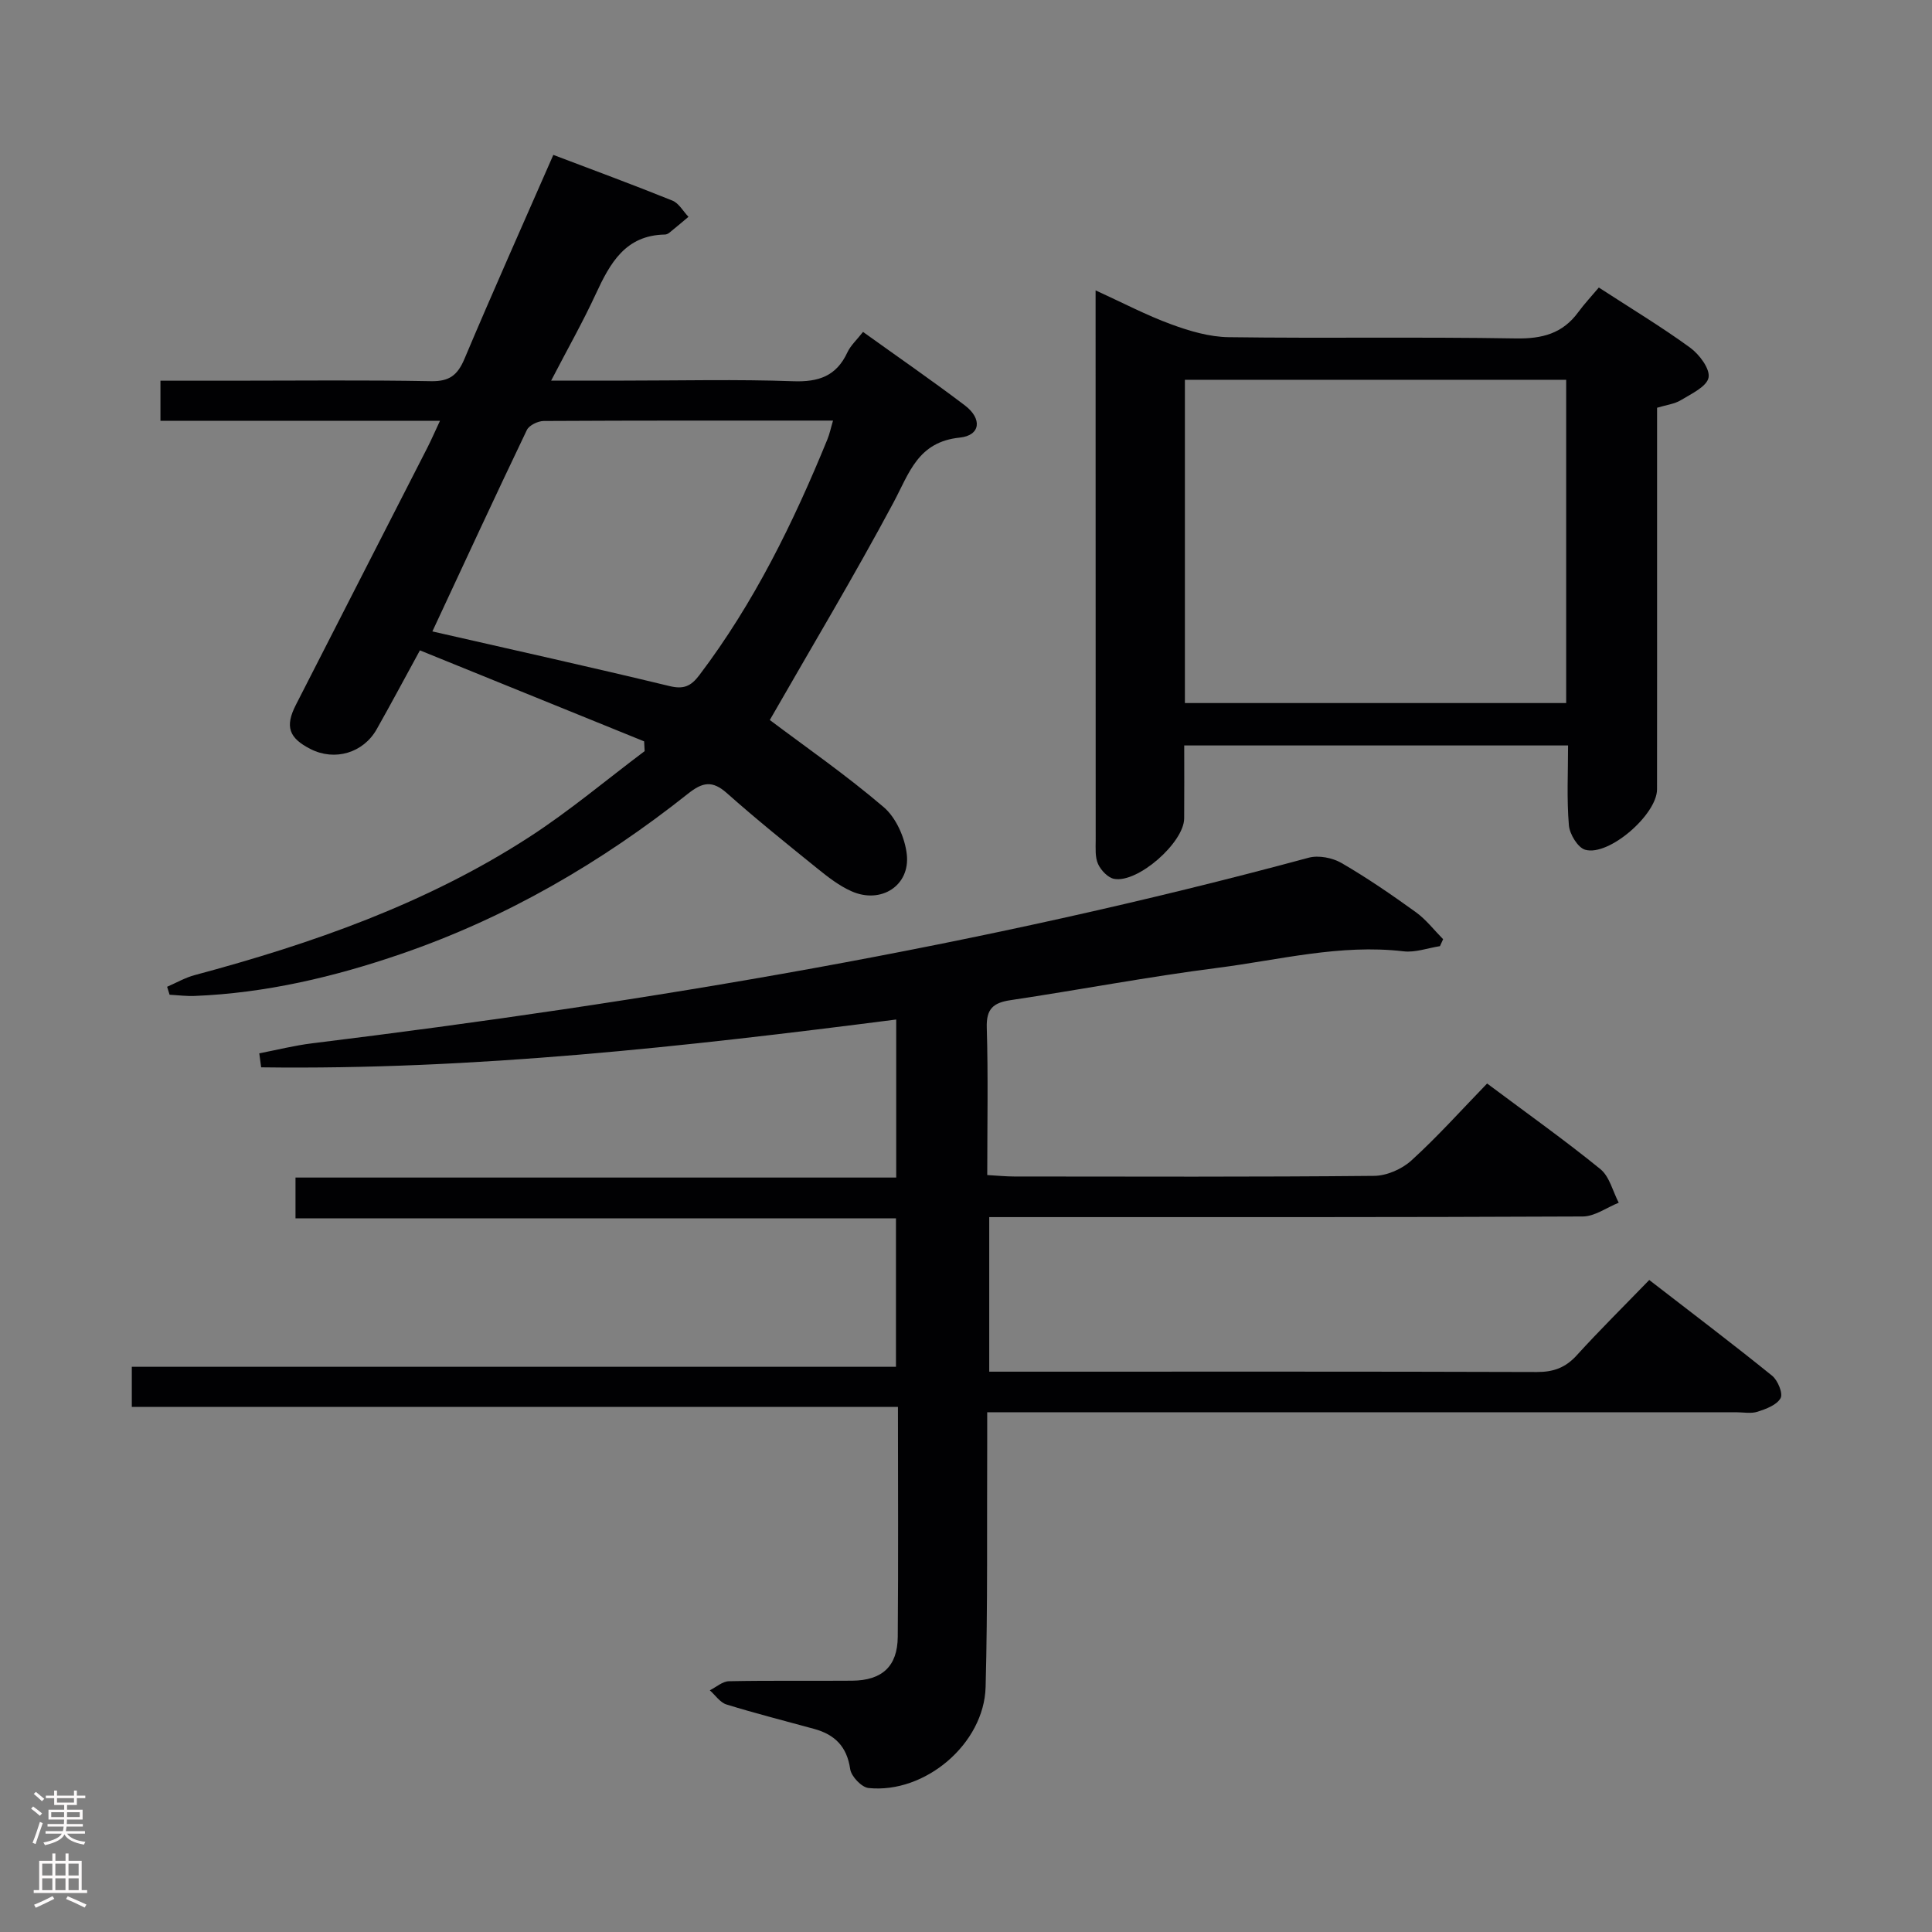 <svg enable-background="new 0 0 400 400" viewBox="0 0 400 400" xmlns="http://www.w3.org/2000/svg"><rect x="0" y="0" width="400" height="400" fill="#808080" stroke="none"/><g fill="#010103"><path d="m307.89 224.33c8.36 6.25 16.11 11.75 23.46 17.73 1.89 1.54 2.56 4.6 3.79 6.95-2.48.99-4.96 2.84-7.45 2.85-38.83.18-77.66.13-116.5.13-1.99 0-3.98 0-6.38 0v32h5.39c36 0 72-.05 108 .07 3.46.01 5.94-.91 8.26-3.47 4.7-5.17 9.68-10.09 15-15.58 8.77 6.78 17.21 13.17 25.44 19.82 1.17.95 2.29 3.66 1.75 4.64-.77 1.41-2.99 2.24-4.76 2.81-1.36.44-2.97.11-4.47.11-49.5 0-99 0-148.49 0-1.95 0-3.91 0-6.54 0 0 2.51.01 4.45 0 6.4-.08 16.83.12 33.67-.33 50.49-.31 11.76-12.55 22.12-24.24 20.91-1.44-.15-3.59-2.42-3.8-3.93-.67-4.65-3.18-7.13-7.43-8.3-6.07-1.67-12.18-3.21-18.19-5.07-1.32-.41-2.3-1.92-3.44-2.93 1.32-.66 2.63-1.86 3.97-1.88 8.5-.17 17-.04 25.5-.11 6.2-.05 9.39-2.97 9.44-9.08.13-15.66.04-31.32.04-47.6-52.91 0-105.62 0-158.62 0 0-3.01 0-5.42 0-8.31h158.21c0-10.37 0-20.27 0-30.74-41.18 0-82.57 0-124.32 0 0-2.95 0-5.35 0-8.44h124.37c0-11.21 0-21.75 0-32.72-43.81 5.62-87.48 10.49-131.48 9.9-.13-.97-.26-1.93-.39-2.9 3.64-.7 7.26-1.62 10.93-2.07 69.57-8.56 138.58-20.12 206.34-38.43 2.05-.55 4.92.01 6.8 1.1 5.31 3.08 10.4 6.58 15.39 10.18 2.12 1.53 3.77 3.7 5.64 5.59-.22.48-.43.96-.65 1.44-2.52.39-5.11 1.36-7.55 1.07-13.11-1.54-25.76 1.8-38.54 3.43-14.32 1.83-28.52 4.54-42.8 6.68-3.57.53-5.06 1.77-4.94 5.68.3 9.97.1 19.96.1 30.53 2.08.12 3.84.3 5.59.3 24.83.02 49.67.11 74.5-.13 2.62-.02 5.77-1.4 7.73-3.19 5.41-4.92 10.3-10.39 15.67-15.93z"/><path d="m159.38 149.07c7.27 5.47 15.76 11.36 23.57 18.03 2.57 2.19 4.4 6.32 4.79 9.77.74 6.51-5.37 10.37-11.46 7.65-2.54-1.13-4.84-2.92-7.02-4.68-6.34-5.12-12.7-10.24-18.79-15.65-3.01-2.67-5.04-2.24-8.03.14-17.97 14.26-37.59 25.68-59.36 33.16-13.87 4.77-28.06 8.12-42.79 8.71-1.72.07-3.45-.16-5.18-.25-.17-.55-.34-1.1-.51-1.65 1.89-.82 3.72-1.88 5.69-2.41 24.33-6.52 47.98-14.79 69.26-28.57 8.33-5.39 15.97-11.84 23.92-17.81-.04-.67-.08-1.35-.11-2.02-15.38-6.24-30.76-12.48-46.42-18.84-3.22 5.89-6.02 11.15-8.95 16.33-2.78 4.93-8.68 6.64-13.68 4.11-4.51-2.29-5.35-4.66-3.05-9.16 9.06-17.77 18.17-35.52 27.24-53.28.81-1.59 1.52-3.24 2.59-5.52-19.56 0-38.59 0-57.87 0 0-2.94 0-5.34 0-8.31h14.53c13.83 0 27.67-.16 41.5.1 3.8.07 5.49-1.25 6.92-4.64 5.87-13.92 12.04-27.7 18.39-42.21 8.35 3.17 16.55 6.19 24.65 9.46 1.34.54 2.23 2.21 3.33 3.36-1.32 1.11-2.64 2.23-3.98 3.31-.25.2-.61.36-.92.36-8.16.15-11.33 5.92-14.27 12.27-2.69 5.83-5.87 11.43-9.26 17.97h15.11c11.67 0 23.34-.29 34.99.13 5.29.19 8.95-1.06 11.23-5.97.68-1.46 1.99-2.63 3.24-4.24 7.1 5.1 14.21 10 21.08 15.21 3.65 2.77 3.25 6.23-1.05 6.67-8.67.89-10.44 7.29-13.72 13.44-8.14 15.23-17.02 30.03-25.61 45.03zm-69.86-18.34c16.87 3.85 33.01 7.43 49.08 11.31 2.93.71 4.43.06 6.17-2.23 11.33-14.95 19.49-31.6 26.54-48.86.46-1.12.7-2.34 1.16-3.87-20.34 0-40.12-.03-59.9.08-1.2.01-3.02.89-3.49 1.87-6.59 13.75-12.98 27.59-19.56 41.7z"/><path d="m324.65 154.34c-26.78 0-52.84 0-79.47 0 0 5.21.03 10.16-.01 15.11-.04 4.99-9.59 13.42-14.5 12.51-1.29-.24-2.74-1.78-3.33-3.08-.64-1.42-.49-3.25-.49-4.91-.02-36.64-.02-73.28-.02-109.92 0-.98 0-1.97 0-3.93 5.61 2.56 10.52 5.15 15.69 7.04 3.79 1.39 7.89 2.6 11.88 2.65 19.82.27 39.64-.08 59.45.26 5.45.09 9.67-1.01 12.91-5.44 1.28-1.74 2.77-3.33 4.26-5.1 6.74 4.38 13 8.15 18.89 12.44 1.91 1.39 4.16 4.38 3.83 6.19-.35 1.87-3.54 3.36-5.7 4.67-1.36.83-3.1 1.02-4.96 1.59v30.04c0 16.32.01 32.64-.01 48.97-.01 5.21-9.98 13.91-14.88 12.5-1.53-.44-3.22-3.24-3.37-5.08-.46-5.43-.17-10.9-.17-16.51zm-79.33-8.78h78.94c0-22.47 0-44.67 0-66.93-26.5 0-52.66 0-78.94 0z"/></g><path d="m6.44 374.46.42-.45c.65.47 1.27.95 1.85 1.44l-.45.49c-.65-.56-1.25-1.06-1.82-1.48m.93 7.33-.63-.26c.55-1.36 1.05-2.8 1.52-4.33.19.1.38.19.59.27-.46 1.29-.95 2.73-1.48 4.32m-.38-10.38.44-.42c.43.34 1.01.82 1.74 1.44l-.49.49c-.53-.51-1.09-1.01-1.69-1.51m2.5.35h1.72v-1.04h.59v1.04h3.52v-1.04h.59v1.04h1.75v.53h-1.75v1.42h-2.03v.97h3.22v2.03h-3.24c0 .35-.01.66-.03.93h3.32v.53h-3.37c-.03.27-.08.58-.15.94h3.96v.53h-3.71c.67.92 1.93 1.48 3.79 1.68-.13.24-.23.44-.29.59-2.13-.38-3.48-1.08-4.04-2.12-.43.97-1.77 1.72-4.03 2.23-.09-.19-.2-.37-.33-.55 2.1-.42 3.37-1.03 3.81-1.83h-3.36v-.53h3.58c.08-.29.13-.61.16-.94h-3.33v-.53h3.39c.02-.27.04-.58.04-.93h-3.23v-2.03h3.25v-.97h-2.07v-1.42h-1.73zm1.12 3.44v1h2.65c.01-.3.02-.44.01-.4v-.25-.35zm1.19-2h3.52v-.91h-3.52zm4.71 2h-2.63v.59c0 .16-.01.28-.01.4h2.64z" fill="#fcfafa"/><path d="m13.56 383.74h.63v1.52h2.72v6.07h1.13v.6h-11.06v-.6h1.13v-6.07h2.73v-1.52h.63v1.52h2.1v-1.52zm-2.69 8.83.38.56c-1.24.63-2.53 1.25-3.85 1.85-.1-.21-.21-.42-.34-.63 1.36-.55 2.63-1.15 3.81-1.78m-2.13-4.27h2.1v-2.45h-2.1zm0 3.04h2.1v-2.46h-2.1zm2.72-3.04h2.1v-2.45h-2.1zm0 3.04h2.1v-2.46h-2.1zm6.07 3.6c-1.41-.71-2.7-1.3-3.86-1.78l.35-.56c1.45.62 2.75 1.19 3.88 1.72zm-1.25-9.09h-2.1v2.45h2.1zm-2.09 5.49h2.1v-2.46h-2.1z" fill="#fcfafa"/></svg>